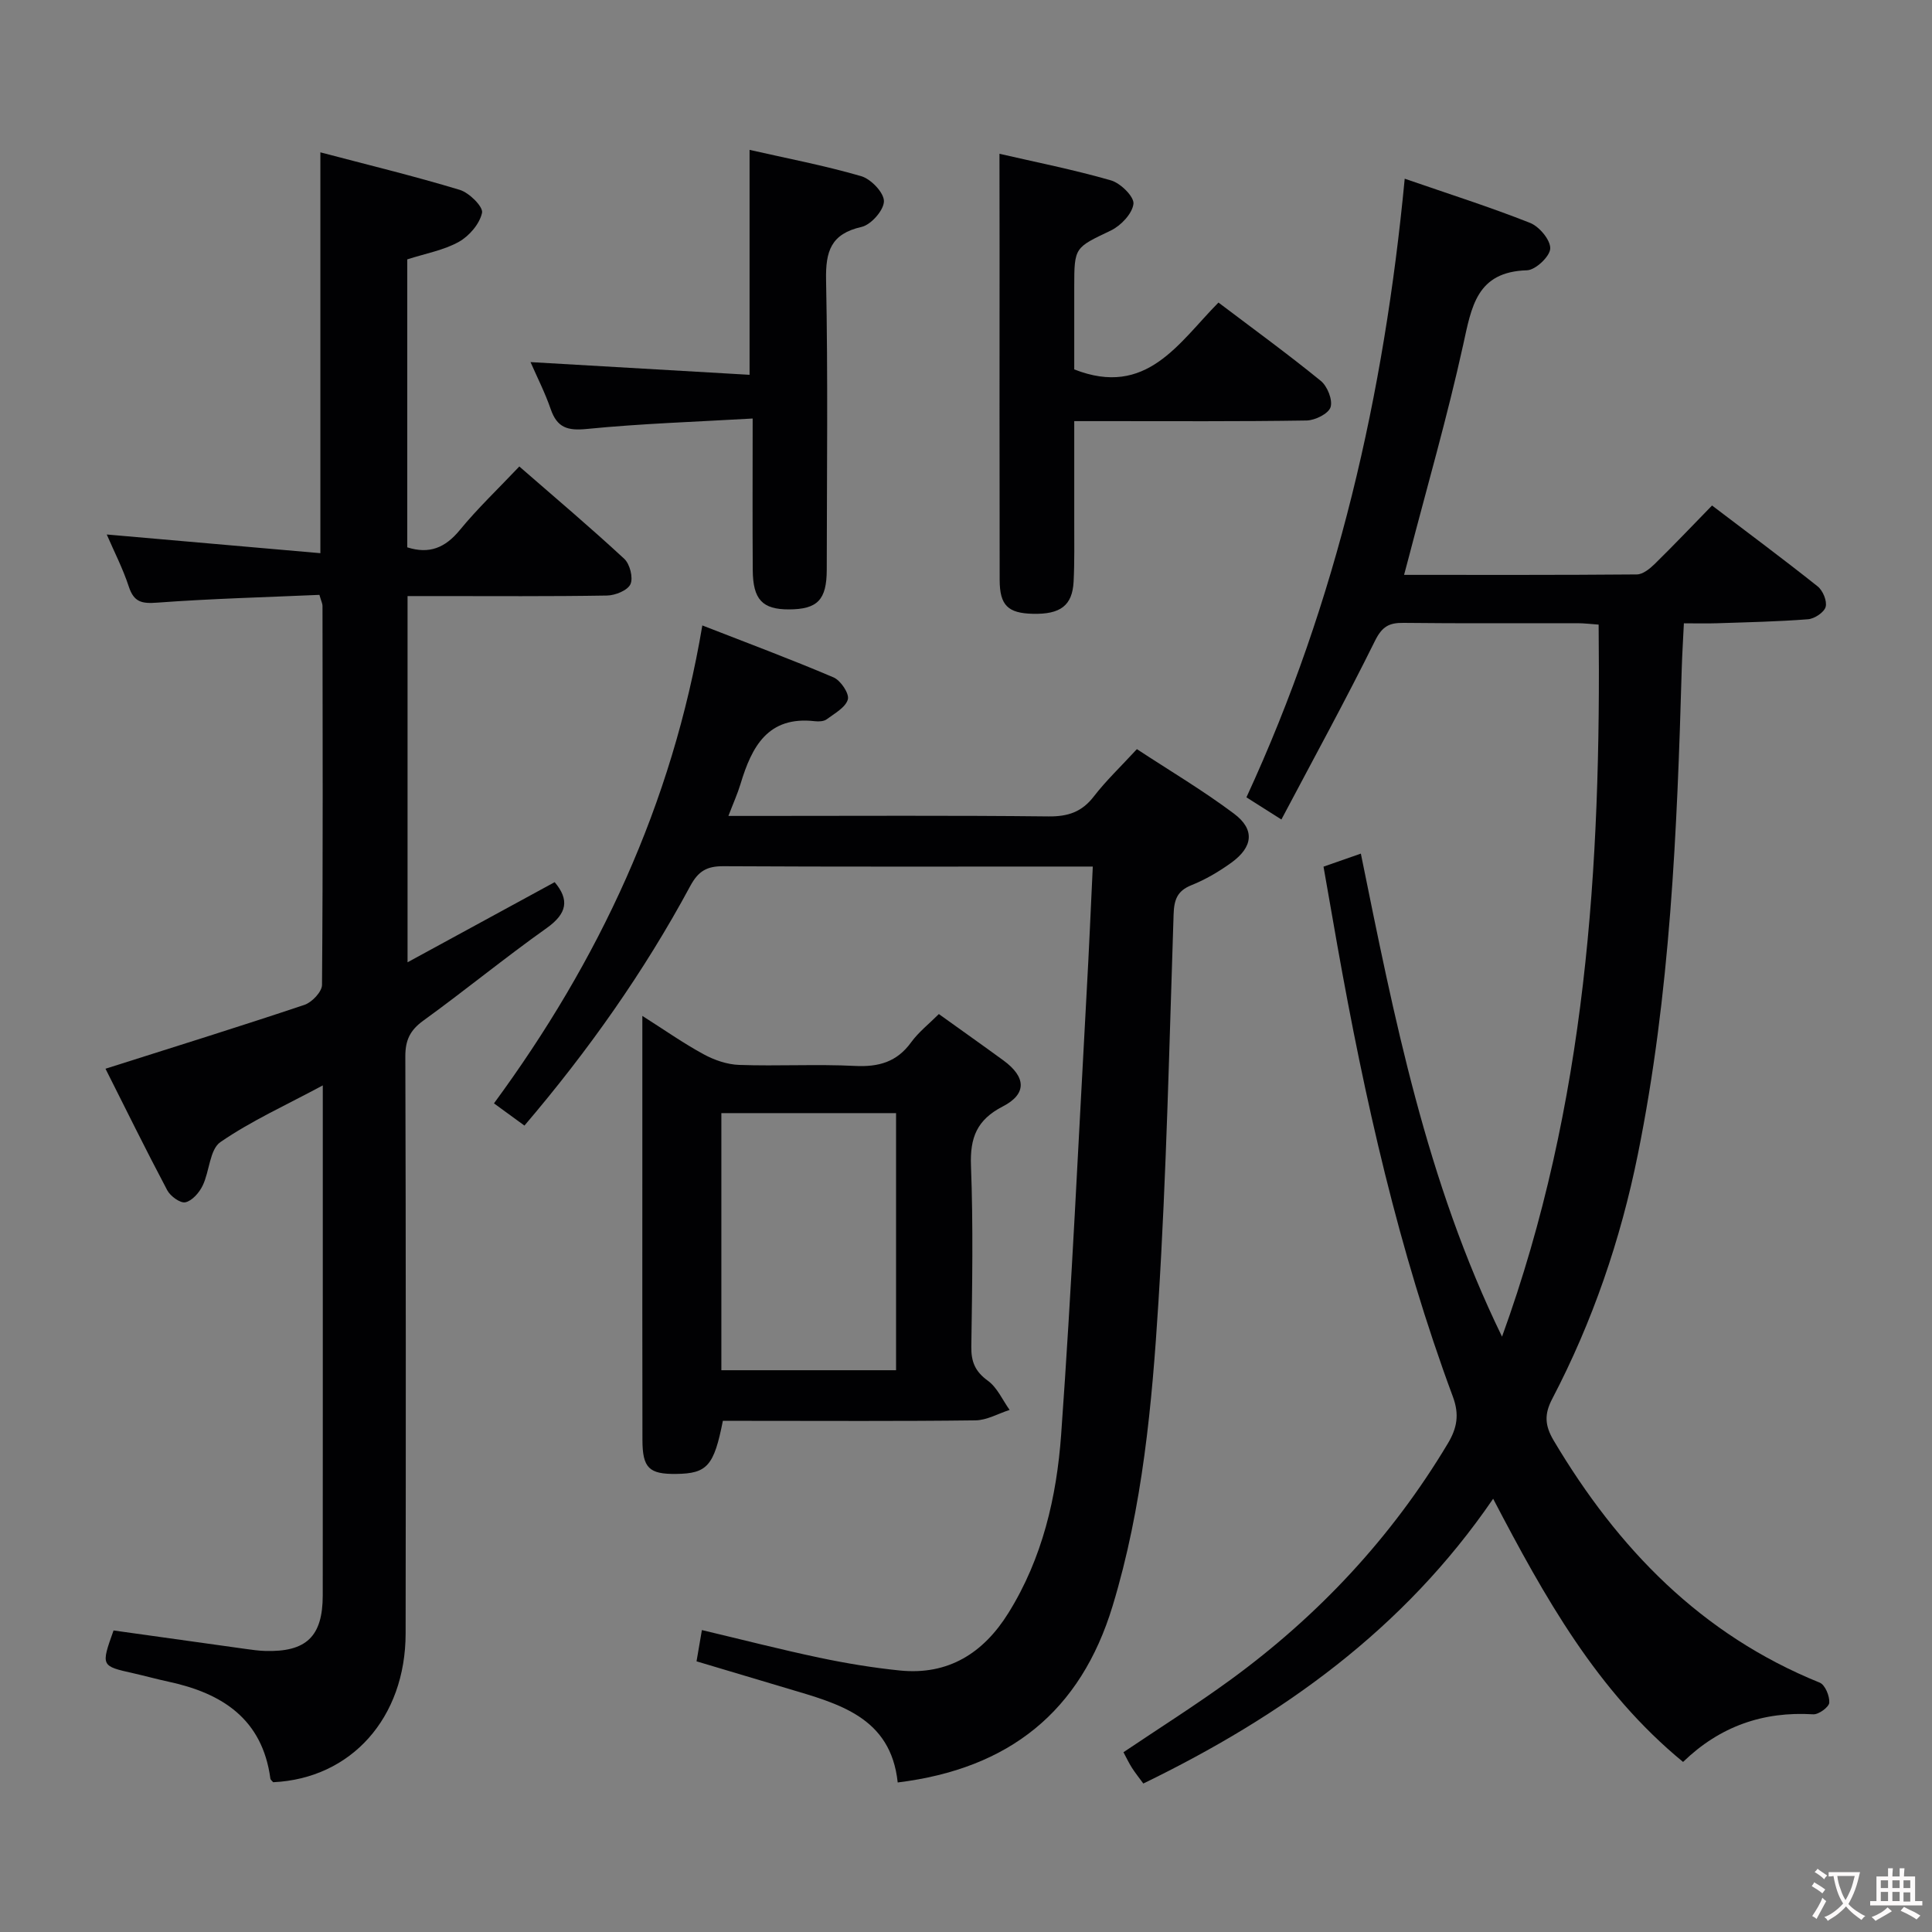 <svg enable-background="new 0 0 400 400" viewBox="0 0 400 400" xmlns="http://www.w3.org/2000/svg"><rect x="0" y="0" width="400" height="400" fill="#808080" stroke="none"/><g fill="#010103"><path d="m309.14 310.3c-18.52 27.09-43.71 45.01-72.43 58.96-.85-1.17-1.66-2.17-2.35-3.25-.62-.97-1.12-2.03-1.76-3.23 7.43-5 14.96-9.75 22.14-14.98 18.23-13.3 33.37-29.48 45-48.91 1.95-3.25 2.43-6.04 1.06-9.73-11.25-30.29-18.27-61.69-23.92-93.42-.95-5.36-1.88-10.72-2.86-16.31 2.42-.84 4.73-1.65 7.73-2.7 6.9 33.92 13.5 67.73 29.23 100.01 17.48-48.16 20.52-97.3 20-147.42-1.55-.11-2.97-.29-4.39-.29-12-.02-23.99.07-35.99-.07-3.01-.04-4.45.75-5.92 3.71-6.1 12.33-12.72 24.4-19.38 37-2.95-1.87-4.97-3.15-7.24-4.59 18.8-40.73 28.52-83.42 32.77-128.08 9.11 3.15 17.65 5.86 25.96 9.15 1.91.76 4.24 3.54 4.17 5.31-.06 1.63-3.05 4.45-4.81 4.5-10.45.3-11.48 7.55-13.22 15.45-3.24 14.73-7.43 29.25-11.23 43.85-.29 1.11-.59 2.22-1 3.76 16.26 0 32.22.05 48.19-.09 1.24-.01 2.66-1.16 3.66-2.13 3.92-3.84 7.71-7.83 11.91-12.14 7.46 5.67 14.76 11.09 21.87 16.75 1.08.86 1.98 3.03 1.65 4.24-.31 1.13-2.3 2.45-3.64 2.56-6.29.49-12.61.62-18.92.83-2.13.07-4.27.01-6.79.01-.16 3.36-.35 6.32-.44 9.28-.96 33.74-2.37 67.46-9.09 100.67-3.57 17.67-9.37 34.62-17.73 50.62-1.64 3.14-1.57 5.46.3 8.62 13.28 22.35 30.52 40.19 55.08 50.13 1.11.45 2.08 2.78 1.98 4.16-.07.91-2.2 2.47-3.32 2.4-10.38-.64-19.34 2.49-26.95 9.86-17.86-14.67-28.66-34.11-39.32-54.49z"/><path d="m84.38 199.23c10.57-5.76 20.45-11.14 30.46-16.59 3.06 3.64 2.61 6.47-1.66 9.51-8.68 6.16-16.93 12.93-25.56 19.18-2.73 1.98-3.71 4.04-3.7 7.38.12 39.82.11 79.65.06 119.48-.02 17.49-11.28 30.04-27.42 30.8-.2-.25-.54-.48-.58-.75-1.66-12.32-9.94-17.67-21.07-20.06-2.43-.52-4.83-1.19-7.26-1.74-6.76-1.51-6.77-1.5-4.14-8.87 9.06 1.27 18.22 2.56 27.39 3.83 1.32.18 2.64.37 3.97.41 8.53.26 11.94-2.98 11.95-11.48.02-27.49.01-54.99.01-82.48 0-7.32 0-14.65 0-23.13-7.56 4.07-14.78 7.32-21.2 11.74-2.22 1.53-2.24 6.04-3.67 9-.7 1.46-2.17 3.15-3.57 3.46-1.05.24-3.12-1.26-3.77-2.5-4.49-8.48-8.72-17.09-12.78-25.15 14.08-4.47 27.68-8.7 41.18-13.22 1.56-.52 3.64-2.71 3.65-4.14.21-26.16.13-52.32.1-78.48 0-.46-.25-.92-.64-2.27-11.09.49-22.35.78-33.56 1.61-3.19.24-4.84-.08-5.9-3.31-1.23-3.76-3.07-7.32-4.57-10.8 14.74 1.29 29.35 2.57 44.23 3.87 0-28.23 0-55.26 0-82.99 9.74 2.57 19.38 4.9 28.86 7.77 1.96.59 4.88 3.5 4.61 4.75-.49 2.29-2.65 4.81-4.8 6.01-3.12 1.74-6.85 2.4-10.68 3.63v59.62c4.57 1.46 7.86.09 10.87-3.57 3.68-4.49 7.92-8.51 12.33-13.17 7.38 6.42 14.7 12.61 21.73 19.12 1.16 1.08 1.88 3.92 1.28 5.25-.59 1.29-3.14 2.32-4.85 2.35-11.83.2-23.66.11-35.49.11-1.81 0-3.62 0-5.81 0z"/><path d="m226.25 179.41c-2.24 0-3.86 0-5.48 0-23.66 0-47.32.06-70.98-.07-3.41-.02-5.2.97-6.89 4.12-9.57 17.77-21.17 34.16-34.32 49.58-2.03-1.48-3.91-2.85-6.31-4.6 21.7-29.53 36.89-61.82 43.14-98.95 9.22 3.6 18.28 6.97 27.17 10.76 1.47.63 3.29 3.35 2.96 4.55-.46 1.66-2.74 2.9-4.38 4.12-.59.44-1.63.49-2.43.4-9.76-1.13-13.09 5.28-15.41 12.98-.61 2.02-1.49 3.96-2.51 6.63h6.31c19.99 0 39.99-.12 59.98.1 4.02.04 6.89-.92 9.37-4.14 2.52-3.27 5.56-6.15 8.91-9.79 6.71 4.41 13.68 8.54 20.12 13.37 4.36 3.27 3.93 6.9-.59 10.16-2.54 1.83-5.32 3.47-8.22 4.63-3.01 1.2-3.61 3.07-3.71 6.09-.89 26.76-1.47 53.54-3.14 80.26-1.33 21.18-3.26 42.39-9.49 62.9-6.62 21.79-21.34 33.68-44.49 36.53-1.43-13.55-12.24-16.31-22.76-19.44-6.2-1.84-12.39-3.7-18.89-5.64.34-2.01.66-3.89 1.11-6.47 8.27 1.96 16.24 4.01 24.28 5.71 5.51 1.16 11.11 2.09 16.71 2.66 10.02 1.01 17.3-3.6 22.47-11.91 7.04-11.3 9.99-24.01 10.92-36.94 2.19-30.5 3.59-61.06 5.28-91.6.48-8.44.83-16.89 1.27-26z"/><path d="m194.38 209.95c4.72 3.39 9.07 6.46 13.37 9.6 4.69 3.43 4.9 6.94-.14 9.53-5.37 2.77-6.8 6.46-6.58 12.28.48 12.47.25 24.98.07 37.47-.04 3.14.81 5.14 3.43 7.04 1.94 1.41 3.03 3.98 4.5 6.04-2.35.75-4.7 2.13-7.06 2.16-15.65.2-31.31.1-46.97.1-1.81 0-3.61 0-5.34 0-1.83 9.32-3.26 10.91-9.62 10.99-5.65.08-7.02-1.21-7.03-7.05-.04-18.82-.02-37.64-.02-56.46 0-10.11 0-20.21 0-31.32 4.63 2.94 8.52 5.68 12.68 7.94 2.22 1.21 4.88 2.13 7.38 2.21 7.99.28 16-.19 23.98.21 4.89.24 8.66-.81 11.61-4.89 1.54-2.12 3.69-3.8 5.74-5.85zm-45.03 20.51v53.23h36.17c0-17.86 0-35.4 0-53.23-12.19 0-24.08 0-36.17 0z"/><path d="m206.93 31.84c7.42 1.71 15.35 3.28 23.1 5.51 1.97.57 4.82 3.39 4.64 4.86-.25 2.04-2.61 4.52-4.69 5.52-7.47 3.58-7.57 3.38-7.57 11.7v17.05c14.99 5.9 21.62-5.52 29.86-13.84 7.27 5.5 14.38 10.67 21.18 16.21 1.37 1.11 2.5 3.95 2.03 5.45-.43 1.35-3.2 2.73-4.96 2.76-13.99.22-27.98.13-41.97.13-1.8 0-3.61 0-6.14 0 0 7.18.01 13.96 0 20.73-.01 4.16.08 8.33-.13 12.49-.26 4.97-2.73 6.81-8.45 6.67-5.14-.12-6.85-1.75-6.86-7-.05-22.82-.02-45.64-.02-68.46-.02-6.44-.02-12.87-.02-19.78z"/><path d="m155.83 86.65c-11.89.69-23.14 1.05-34.31 2.16-4.01.4-6.17-.25-7.5-4.1-1.18-3.42-2.84-6.67-4.18-9.74 15.17.88 30.18 1.75 45.35 2.63 0-15.94 0-30.97 0-46.57 7.51 1.71 15.41 3.21 23.1 5.44 2.03.59 4.73 3.41 4.72 5.19-.01 1.85-2.66 4.87-4.63 5.32-6.37 1.44-7.47 5.05-7.35 11.03.4 19.97.16 39.95.14 59.93-.01 6.26-1.91 8.21-7.84 8.23-5.47.01-7.44-2.03-7.48-8.13-.07-9.99-.02-19.97-.02-31.39z"/></g><path d="m377.9 391.2c-.2.3-.4.5-.6.8-.7-.6-1.4-1-2.2-1.5.2-.3.4-.5.5-.8.6.4 1.4.8 2.3 1.5zm-1.8 6.1c-.2-.2-.5-.4-.9-.6.4-.6.8-1.2 1.2-1.9s.7-1.3.9-1.9c.3.3.5.5.8.7-.7 1.3-1.4 2.6-2 3.7zm2.2-9c-.3.3-.5.5-.6.8-.6-.6-1.3-1.1-2-1.5.3-.3.5-.5.6-.7.6.5 1.3.9 2 1.4zm.3.2v-.9h2 4.5c-.3 1.3-.6 2.5-1 3.6s-.9 2.1-1.4 3c.4.5 1 1 1.6 1.4s1.2.8 1.9 1.1c-.3.2-.5.4-.8.8-.4-.3-1-.7-1.6-1.2s-1.2-1.1-1.6-1.6c-.5.6-1.1 1.1-1.7 1.6s-1.4.9-2.1 1.4c-.1-.3-.3-.5-.7-.8.6-.2 1.2-.5 1.9-1s1.4-1.1 2-1.8c-.5-.8-.9-1.6-1.2-2.5s-.6-2-.8-3.2c-.4.1-.7.1-1 .1zm2.5 2.7c.3 1 .7 1.7 1 2.2.3-.5.6-1.1 1-2s.6-1.9.9-3h-3.2-.4c.1.9.3 1.8.7 2.8z" fill="#fcfafa"/><path d="m396.5 388.5v1.5 3.6h1.5v.9c-.4 0-1 0-1.7 0h-7.9c-.5 0-.9 0-1.2 0v-.9h1.3v-3.5c0-.7 0-1.2 0-1.6h2.4c0-.8 0-1.4 0-1.7h1c0 .3-.1.8-.1 1.7h1.5c0-.8 0-1.4 0-1.7h1c0 .3-.1.9-.1 1.7zm-8.2 9.2c-.2-.3-.5-.5-.8-.8.8-.3 1.4-.6 1.9-.9s1-.7 1.4-1.1c.3.3.6.5.9.8-1.6 1-2.8 1.6-3.4 2zm2.6-6.8v-1.6h-1.5v1.6zm0 2.7v-1.9h-1.5v1.9zm2.4-2.7v-1.6h-1.5v1.6zm0 2.7v-1.9h-1.5v1.9zm.2 2 .7-.8c.4.2.9.5 1.6.8s1.3.7 1.8 1c-.3.3-.5.5-.8.8-.4-.3-1.5-1-3.3-1.8zm2-4.7v-1.6h-1.4v1.6zm0 2.8v-1.9h-1.4v1.9z" fill="#fcfafa"/></svg>